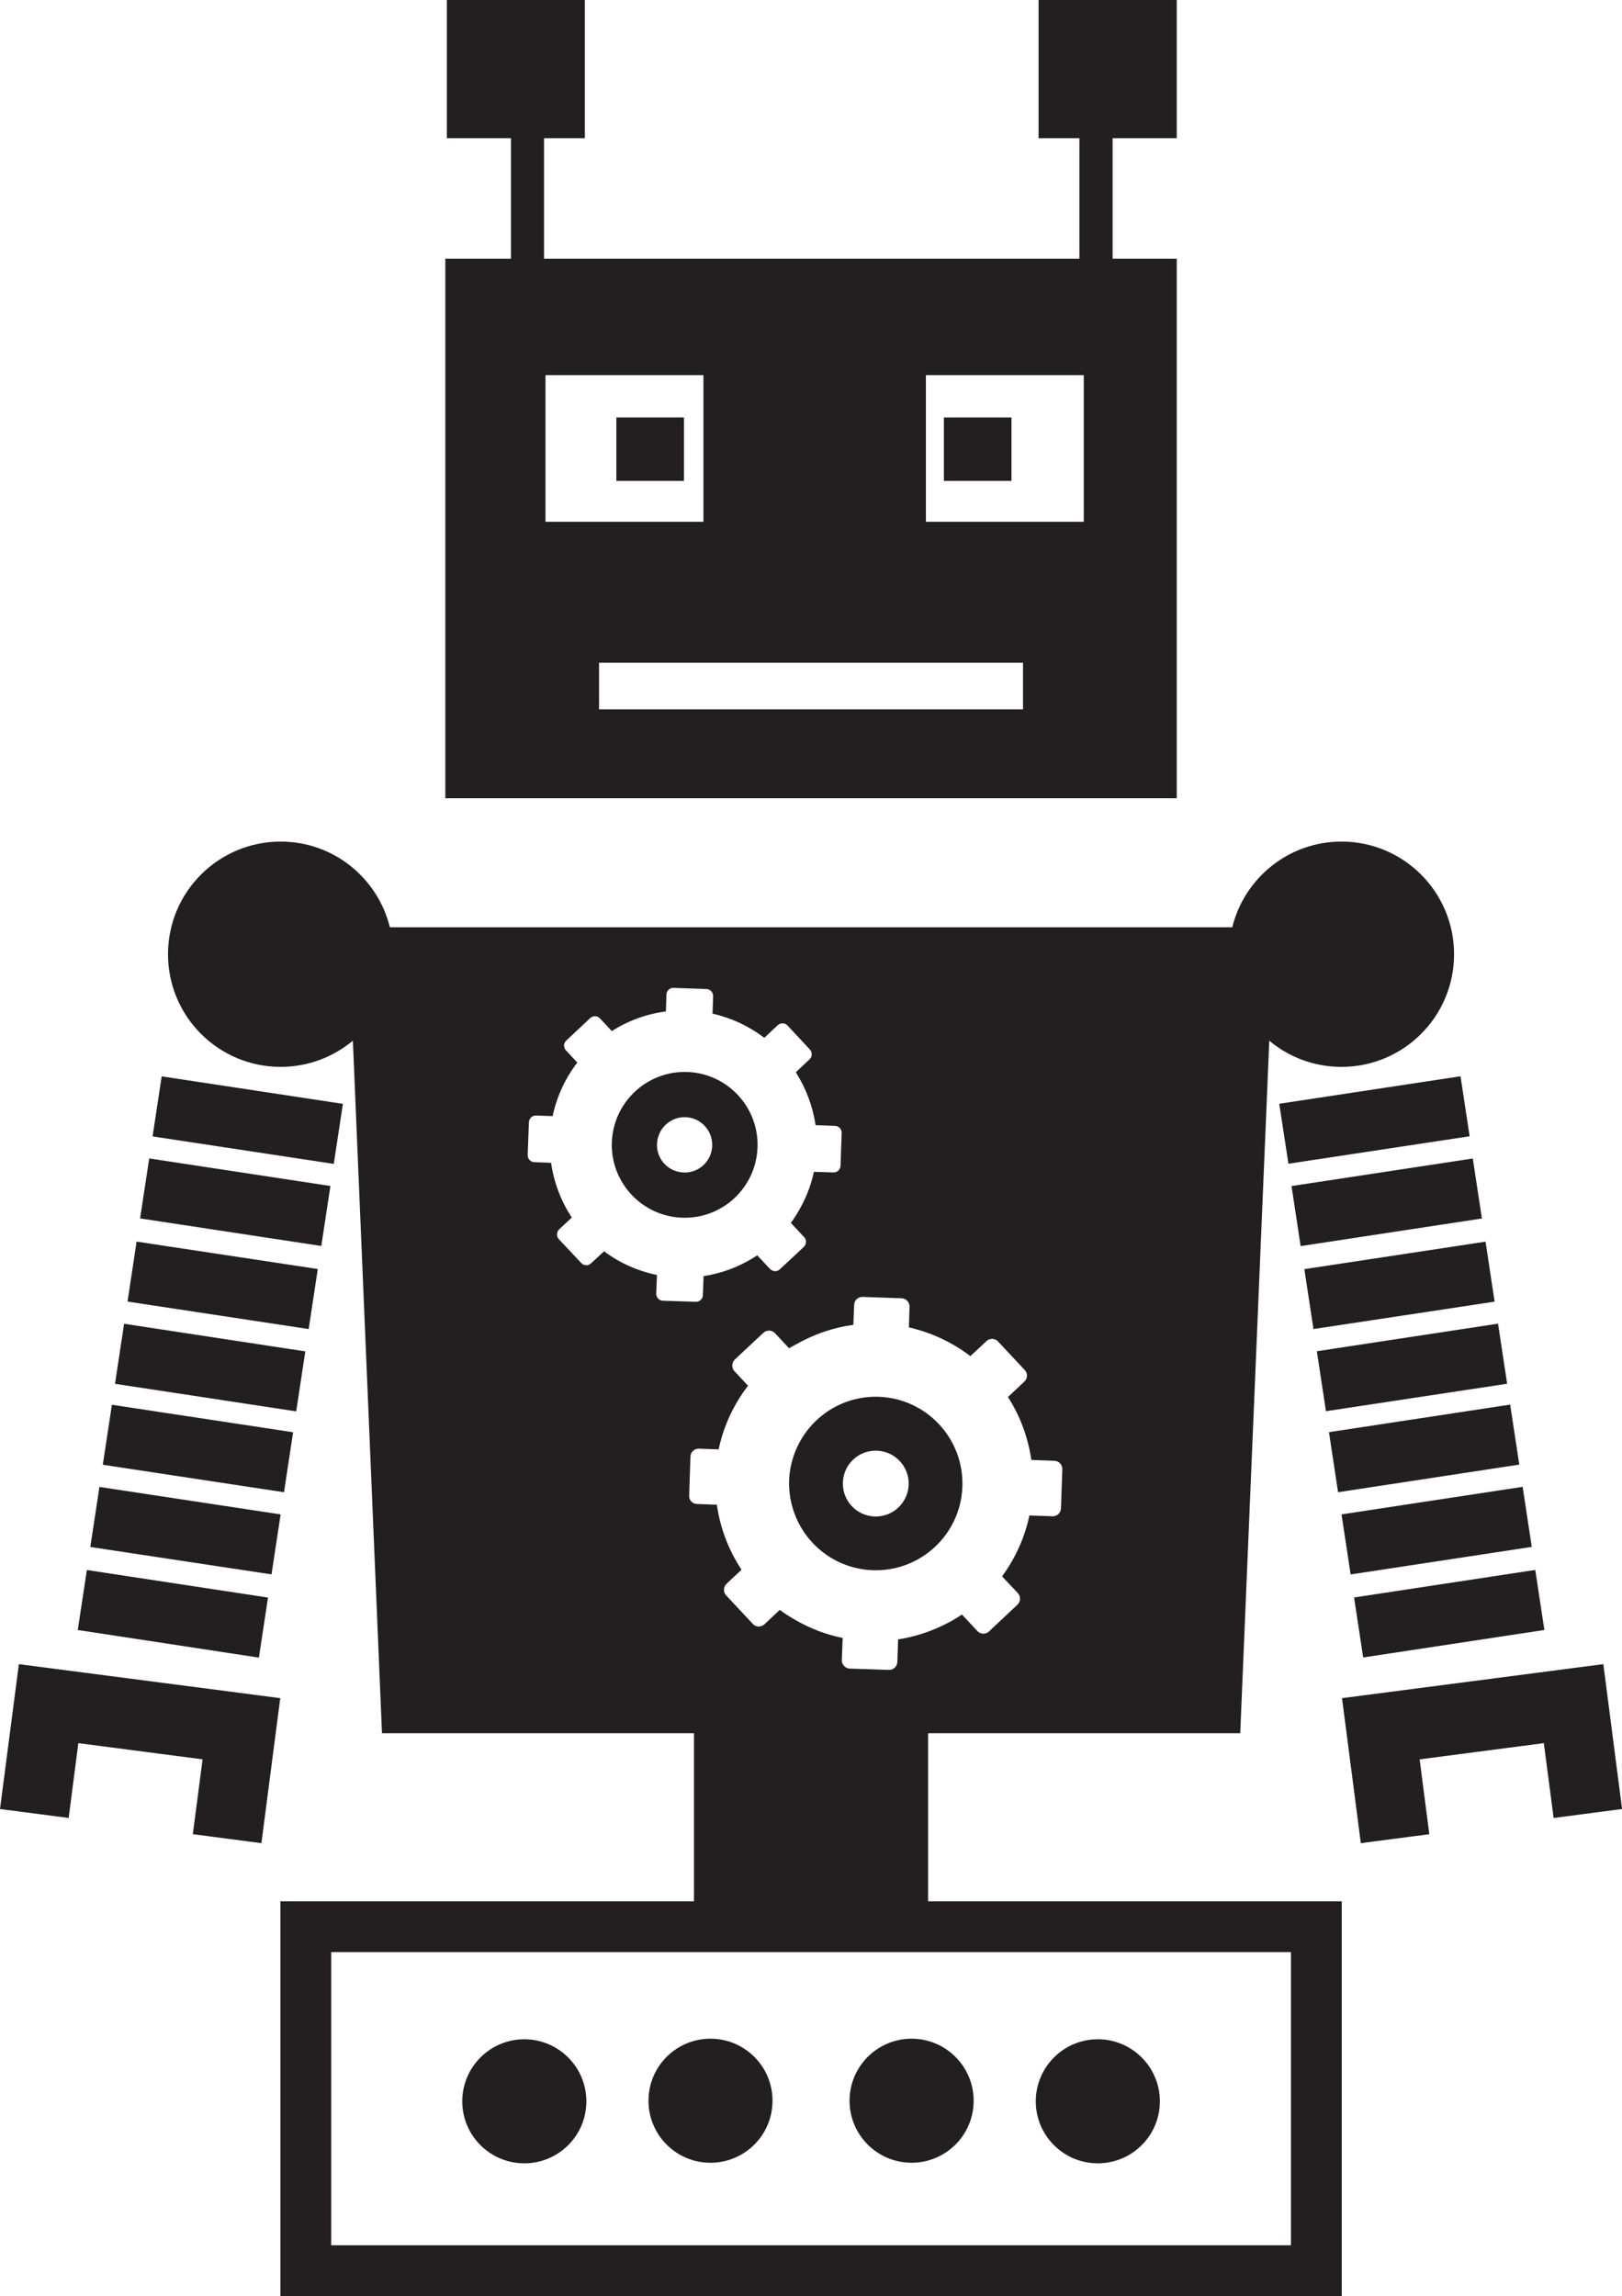 <?xml version="1.0" encoding="utf-8"?>
<!-- Generator: Adobe Illustrator 16.0.4, SVG Export Plug-In . SVG Version: 6.00 Build 0)  -->
<!DOCTYPE svg PUBLIC "-//W3C//DTD SVG 1.1//EN" "http://www.w3.org/Graphics/SVG/1.1/DTD/svg11.dtd">
<svg version="1.1" id="Layer_1" xmlns="http://www.w3.org/2000/svg" xmlns:xlink="http://www.w3.org/1999/xlink" x="0px" y="0px"
	 width="22.611px" height="32px" viewBox="0 0 22.611 32" enable-background="new 0 0 22.611 32" xml:space="preserve">
<path fill="#231F20" d="M12.939,24.156h4.35l0.405-9.652c0.272,0.228,0.623,0.365,1.007,0.365c0.867,0,1.569-0.703,1.569-1.57
	c0-0.867-0.703-1.57-1.569-1.57c-0.737,0-1.354,0.509-1.523,1.194h-5.858h-0.024H5.435c-0.169-0.685-0.786-1.194-1.522-1.194
	c-0.868,0-1.571,0.703-1.571,1.57c0,0.867,0.703,1.57,1.571,1.57c0.383,0,0.733-0.138,1.006-0.365l0.406,9.652h4.349v2.342H3.909V32
	h7.385h0.024h7.386v-5.502h-5.766V24.156z M9.148,18.027l0.01-0.258c-0.267-0.055-0.519-0.166-0.737-0.33l-0.182,0.168
	c-0.038,0.037-0.1,0.035-0.136-0.004L7.79,17.27c-0.035-0.037-0.032-0.102,0.005-0.137l0.176-0.164
	c-0.151-0.229-0.25-0.491-0.289-0.763L7.45,16.197c-0.054-0.001-0.095-0.046-0.094-0.099l0.017-0.457
	c0.002-0.054,0.046-0.095,0.1-0.094l0.231,0.008c0.057-0.271,0.175-0.526,0.344-0.746l-0.159-0.171
	c-0.018-0.019-0.027-0.043-0.026-0.069c0.001-0.026,0.013-0.05,0.031-0.067l0.334-0.313c0.039-0.036,0.101-0.034,0.136,0.005
	l0.165,0.176c0.229-0.146,0.486-0.239,0.754-0.274l0.007-0.235c0.002-0.054,0.046-0.095,0.1-0.093l0.458,0.016
	c0.053,0.002,0.094,0.046,0.093,0.1l-0.008,0.243c0.262,0.059,0.508,0.174,0.721,0.337l0.188-0.176
	c0.019-0.018,0.044-0.027,0.07-0.026c0.024,0,0.049,0.012,0.066,0.03l0.122,0.131l0.19,0.204c0.036,0.039,0.034,0.1-0.004,0.136
	L11.1,14.938l-0.006,0.005c0.002,0.003,0.003,0.007,0.006,0.011c0.139,0.221,0.231,0.469,0.269,0.727l0.271,0.01
	c0.054,0.002,0.095,0.046,0.093,0.099l-0.016,0.458c-0.002,0.053-0.046,0.095-0.1,0.092l-0.271-0.008
	c-0.045,0.212-0.13,0.415-0.246,0.6c-0.023,0.037-0.048,0.075-0.075,0.112l0.075,0.08l0.11,0.118c0.036,0.039,0.034,0.1-0.005,0.136
	L11.1,17.477l-0.229,0.213c-0.02,0.019-0.043,0.027-0.07,0.026c-0.025-0.001-0.049-0.012-0.066-0.03l-0.179-0.191
	c-0.225,0.15-0.479,0.249-0.748,0.29L9.798,18.05c-0.001,0.054-0.047,0.095-0.1,0.093L9.24,18.128
	C9.187,18.126,9.146,18.081,9.148,18.027z M9.607,20.846L9.625,20.3c0.002-0.063,0.055-0.112,0.119-0.11l0.274,0.01
	c0.068-0.322,0.208-0.626,0.41-0.887l-0.19-0.203c-0.021-0.022-0.031-0.053-0.03-0.084c0.001-0.029,0.015-0.059,0.037-0.08
	l0.397-0.371c0.046-0.043,0.119-0.04,0.162,0.006l0.196,0.21c0.032-0.021,0.064-0.037,0.099-0.056
	c0.247-0.139,0.518-0.234,0.797-0.271l0.011-0.279c0.001-0.062,0.055-0.113,0.118-0.11l0.543,0.019
	c0.064,0.002,0.113,0.055,0.111,0.119L12.67,18.5c0.311,0.07,0.604,0.207,0.857,0.4l0.225-0.209
	c0.021-0.021,0.051-0.032,0.082-0.031c0.029,0.001,0.059,0.014,0.08,0.037l0.372,0.398c0.043,0.045,0.041,0.117-0.007,0.161
	l-0.228,0.214c0.17,0.264,0.281,0.565,0.326,0.877l0.322,0.012c0.063,0.002,0.113,0.056,0.11,0.119l-0.019,0.545
	c-0.002,0.062-0.056,0.112-0.118,0.109l-0.322-0.011c-0.064,0.305-0.195,0.595-0.381,0.849l0.22,0.233
	c0.042,0.047,0.04,0.119-0.006,0.162l-0.397,0.373c-0.022,0.021-0.053,0.032-0.082,0.03c-0.031-0.002-0.06-0.015-0.08-0.037
	l-0.214-0.229c-0.269,0.178-0.571,0.296-0.89,0.346l-0.011,0.316c-0.002,0.062-0.056,0.113-0.119,0.109l-0.544-0.018
	c-0.062-0.002-0.113-0.056-0.111-0.119l0.012-0.308c-0.229-0.046-0.446-0.129-0.648-0.244c-0.079-0.045-0.156-0.093-0.229-0.147
	l-0.214,0.201c-0.048,0.043-0.12,0.041-0.162-0.006l-0.372-0.398c-0.042-0.043-0.039-0.12,0.006-0.161l0.209-0.196
	c-0.181-0.273-0.298-0.583-0.344-0.906L9.72,20.961C9.654,20.961,9.604,20.908,9.607,20.846z M17.996,27.206v4.086h-6.678h-0.024
	H4.617v-4.086h6.677h0.024H17.996z M10.56,15.991c0.02-0.561-0.42-1.031-0.979-1.051c-0.562-0.019-1.031,0.42-1.052,0.981
	c-0.019,0.561,0.421,1.031,0.981,1.05C10.07,16.991,10.54,16.552,10.56,15.991z M9.531,16.341c-0.214-0.007-0.381-0.185-0.372-0.398
	c0.007-0.213,0.186-0.38,0.397-0.373c0.212,0.007,0.379,0.186,0.372,0.398C9.922,16.182,9.744,16.349,9.531,16.341z M12.167,21.884
	c0.667,0.023,1.226-0.499,1.249-1.167c0.022-0.667-0.5-1.227-1.166-1.25c-0.513-0.017-0.958,0.286-1.15,0.729
	c-0.059,0.136-0.094,0.283-0.1,0.438c-0.006,0.185,0.031,0.36,0.1,0.521C11.279,21.57,11.685,21.867,12.167,21.884z M12.225,20.218
	c0.252,0.009,0.451,0.222,0.442,0.474c-0.009,0.254-0.222,0.453-0.476,0.443c-0.253-0.01-0.45-0.222-0.441-0.474
	C11.758,20.407,11.971,20.209,12.225,20.218z M8.592,5.818h0.943v0.884H8.592V5.818z M3.959,20.797l-2.526-0.383l0.127-0.836
	l2.526,0.383L3.959,20.797z M3.785,21.942L1.259,21.56l0.127-0.837l2.526,0.383L3.785,21.942z M3.609,23.102l-2.525-0.385
	l0.127-0.836l2.525,0.384L3.609,23.102z M4.653,16.221l-2.526-0.383l0.127-0.837l2.526,0.383L4.653,16.221z M4.479,17.365
	l-2.526-0.384l0.127-0.836l2.526,0.384L4.479,17.365z M4.303,18.523l-2.525-0.383l0.126-0.836l2.526,0.382L4.303,18.523z
	 M4.129,19.67l-2.526-0.384l0.127-0.837l2.526,0.385L4.129,19.67z M0.263,23.193l3.644,0.474l-0.263,2.021l-0.956-0.125l0.136-1.043
	l-1.732-0.226l-0.135,1.043L0,25.212L0.263,23.193z M11.319,11.125h5.085V3.606H15.51v-1.68h0.894V0h-1.926v1.926h0.569v1.68h-3.729
	h-0.024h-3.71v-1.68h0.569V0H6.229v1.926h0.894v1.68H6.208v7.519h5.085H11.319z M12.907,5.228h2.201v2.044h-2.201V5.228z
	 M7.604,5.228h2.202v2.044H7.604V5.228z M8.351,9.237h2.943h0.024h2.943v0.649h-2.943h-0.024H8.351V9.237z M13.158,5.818h0.942
	v0.884h-0.942V5.818z M18.526,19.96l2.526-0.384l0.127,0.836l-2.526,0.385L18.526,19.96z M18.701,21.106l2.525-0.384l0.127,0.837
	l-2.525,0.384L18.701,21.106z M18.876,22.264l2.526-0.384l0.127,0.837L19.003,23.1L18.876,22.264z M17.833,15.383L20.36,15
	l0.127,0.836l-2.526,0.383L17.833,15.383z M18.004,16.53l2.527-0.384l0.127,0.836l-2.527,0.385L18.004,16.53z M18.183,17.688
	l2.526-0.383l0.126,0.836l-2.525,0.382L18.183,17.688z M18.357,18.832l2.526-0.384l0.127,0.837l-2.526,0.383L18.357,18.832z
	 M22.612,25.212l-0.954,0.125l-0.137-1.043l-1.731,0.226l0.135,1.043l-0.955,0.125l-0.262-2.021l3.643-0.474L22.612,25.212z
	 M8.174,29.286c0,0.478-0.388,0.864-0.865,0.864s-0.865-0.387-0.865-0.864s0.388-0.865,0.865-0.865S8.174,28.809,8.174,29.286z
	 M10.769,29.277c0,0.479-0.387,0.865-0.865,0.865c-0.478,0-0.864-0.387-0.864-0.865c0-0.477,0.387-0.864,0.864-0.864
	C10.382,28.413,10.769,28.801,10.769,29.277z M14.439,29.286c0-0.478,0.388-0.865,0.865-0.865s0.865,0.388,0.865,0.865
	s-0.388,0.864-0.865,0.864S14.439,29.764,14.439,29.286z M11.843,29.277c0-0.477,0.388-0.864,0.865-0.864s0.865,0.388,0.865,0.864
	c0,0.479-0.388,0.865-0.865,0.865S11.843,29.756,11.843,29.277z"/>
</svg>
